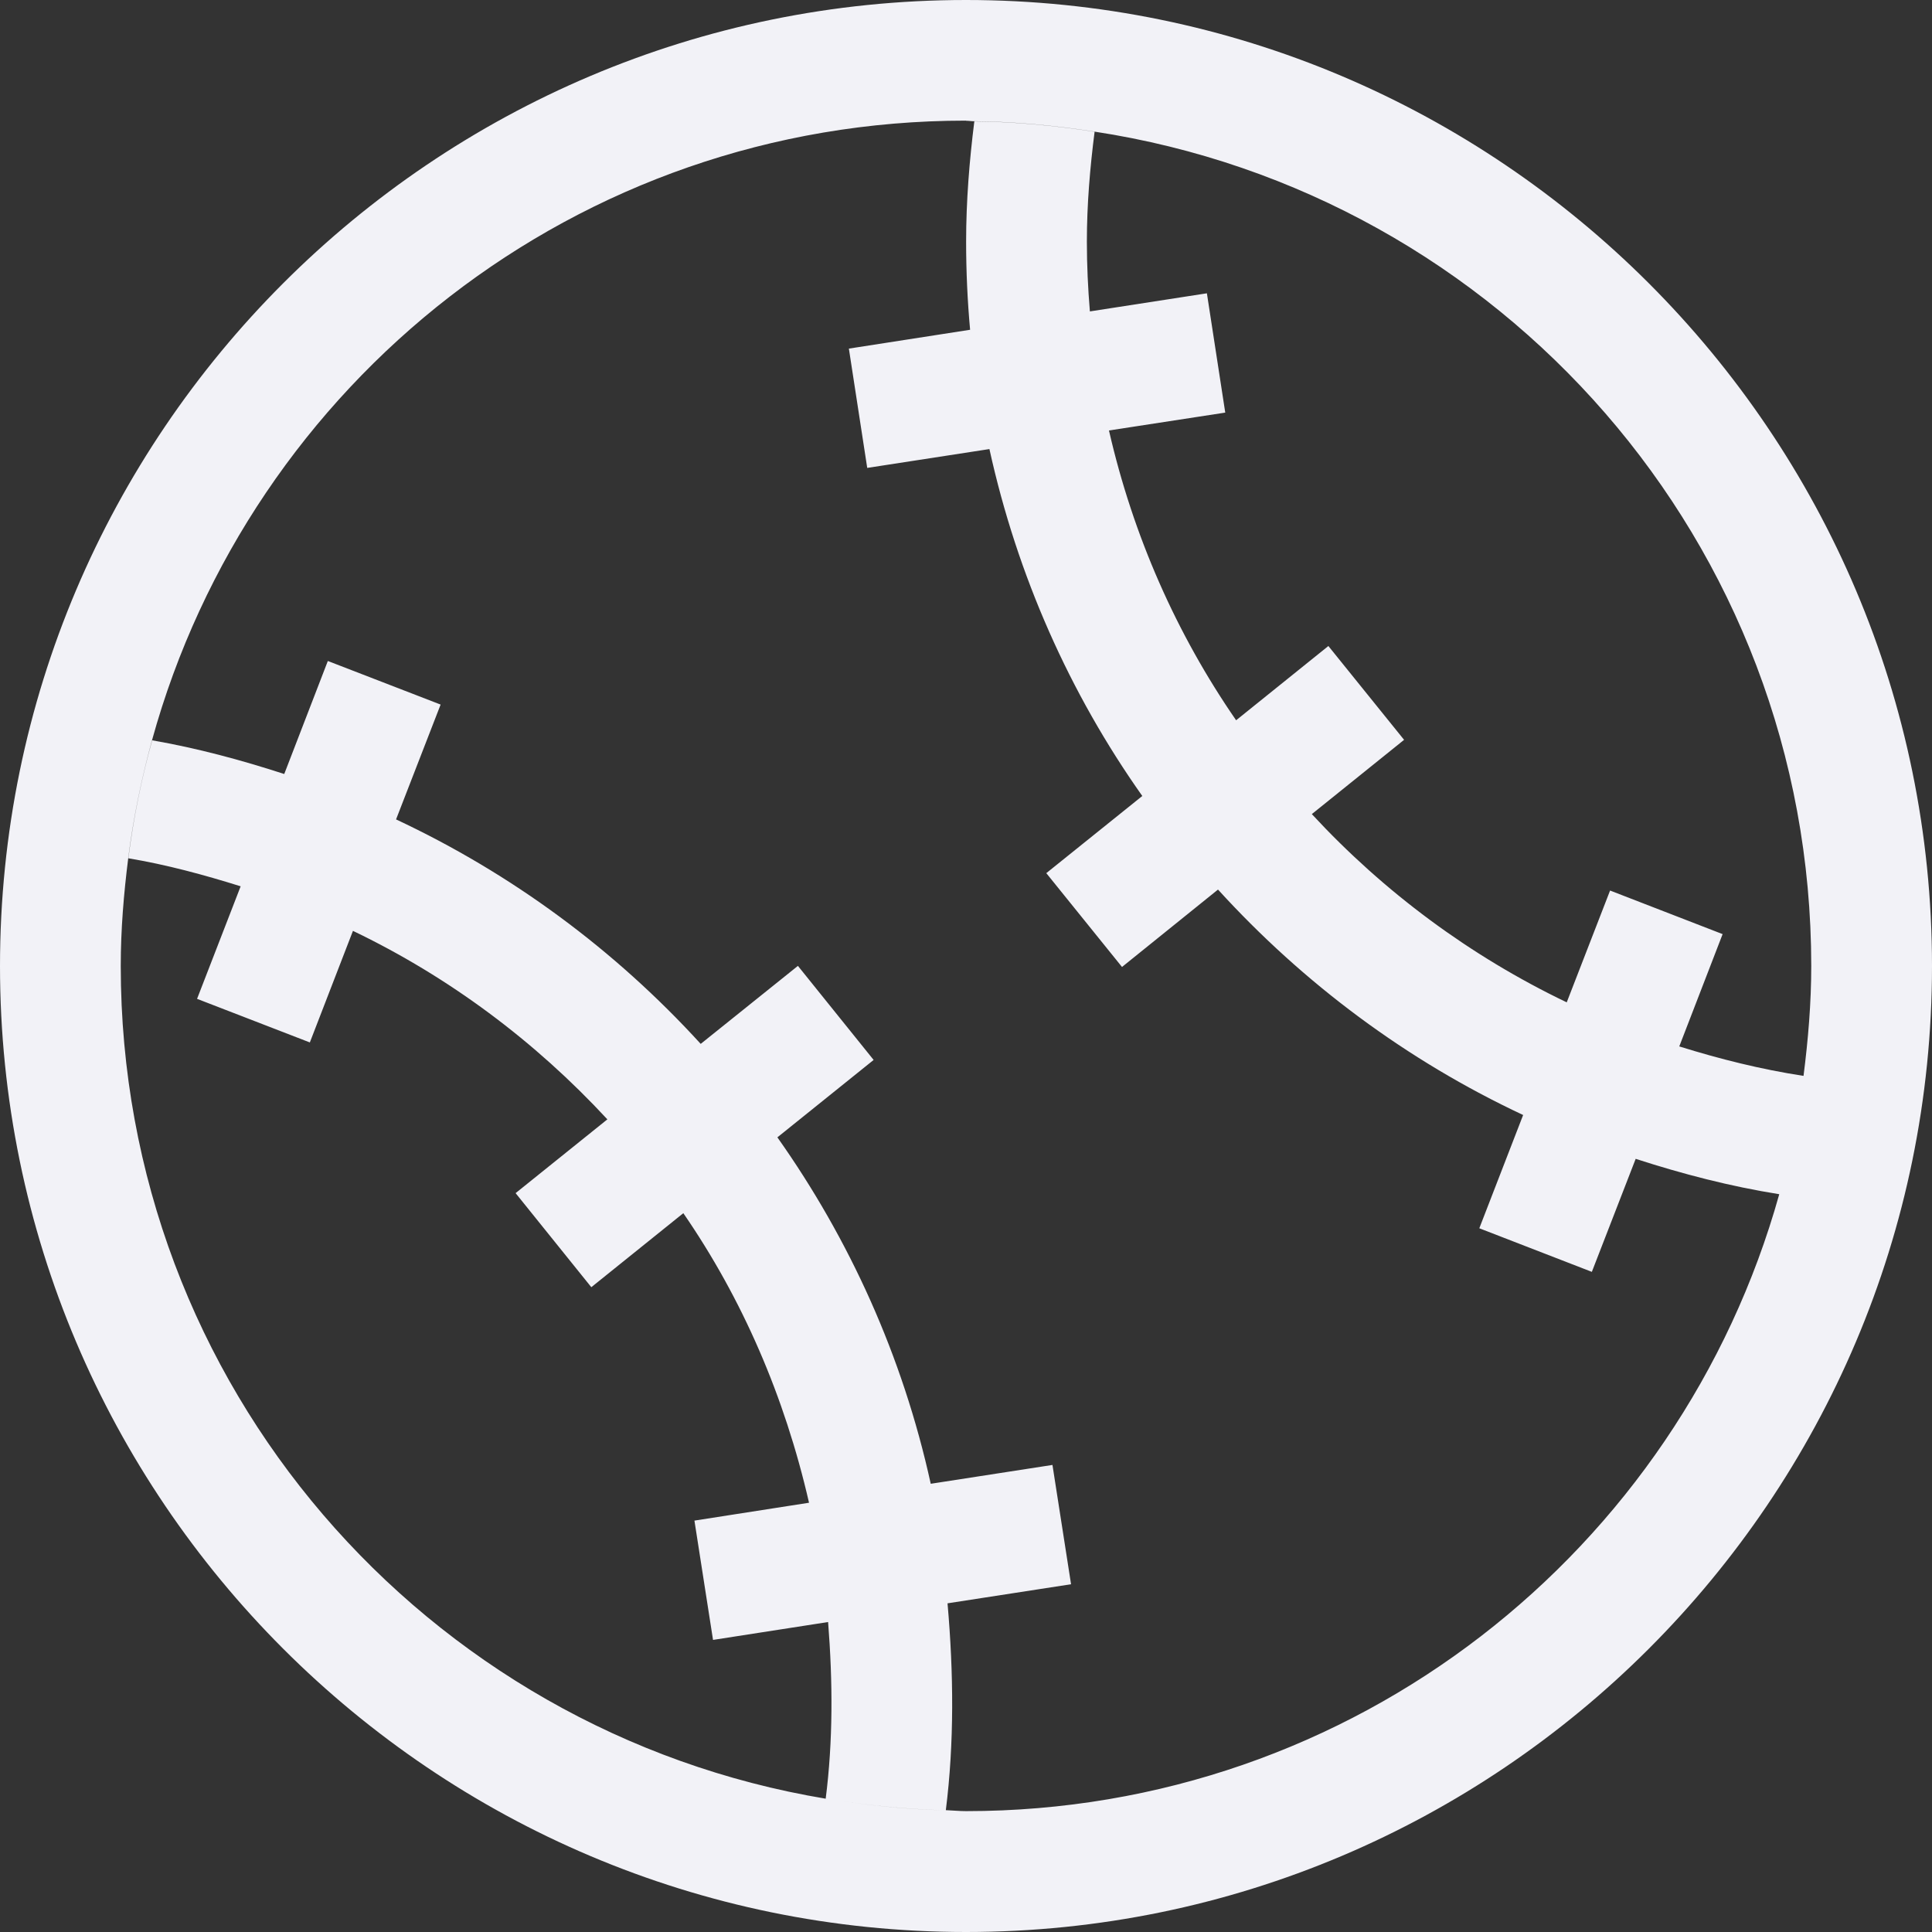 <svg height="16" width="16" xmlns="http://www.w3.org/2000/svg">
  <rect width="100%" height="100%" fill="#333333" stroke="none"/>
  <path d="m8 0c-4.412 0-8 3.588-8 8s3.588 8 8 8 8-3.588 8-8-3.588-8-8-8zm0 1c.023 0 .045.004.068.004.339.003.67.036.996.086 3.364.513 5.936 3.401 5.936 6.91 0 .309-.026.612-.064.91-.353-.054-.695-.14-1.029-.244l.359-.93-.932-.361-.359.926c-.801-.384-1.515-.915-2.111-1.559l.764-.615-.627-.777-.764.615c-.493-.714-.853-1.526-1.053-2.4l.963-.148-.152-.988-.969.15c-.016-.191-.025-.383-.025-.578 0-.309.026-.612.064-.91-.326-.05-.657-.083-.996-.086-.041.327-.068.658-.068.996 0 .246.011.49.033.73l-1.004.156.152.988 1.012-.156c.231 1.05.665 2.023 1.266 2.873l-.795.639.627.777.795-.641c.708.777 1.564 1.416 2.527 1.867l-.363.938.932.361.363-.936c.386.125.781.228 1.189.293.088-.315.156-.638.199-.969-.043.331-.111.654-.199.969-.824 2.949-3.519 5.109-6.734 5.109-.057 0-.112-.006-.168-.008.07-.559.065-1.133.014-1.713l1.023-.158-.154-.988-1.008.156c-.233-1.06-.674-2.026-1.27-2.869l.797-.641-.627-.779-.805.646c-.712-.78-1.567-1.411-2.523-1.859l.369-.951-.934-.361-.361.936c-.357-.116-.72-.214-1.094-.279-.088.317-.155.643-.197.977.318.053.626.137.93.232l-.361.932.934.361.357-.924c.796.382 1.507.913 2.107 1.561l-.76.611.627.779.762-.613c.488.708.839 1.517 1.041 2.398l-.949.148.154.988.953-.148c.039.495.041.986-.02 1.463-3.316-.553-5.838-3.421-5.838-6.896 0-.303.025-.6.062-.893.042-.334.11-.659.197-.977.817-2.96 3.517-5.131 6.74-5.131zm-1.154 13.896c.319.053.644.087.977.096-.332-.008-.657-.043-.977-.096z" fill="#f2f2f7"/>
</svg>
